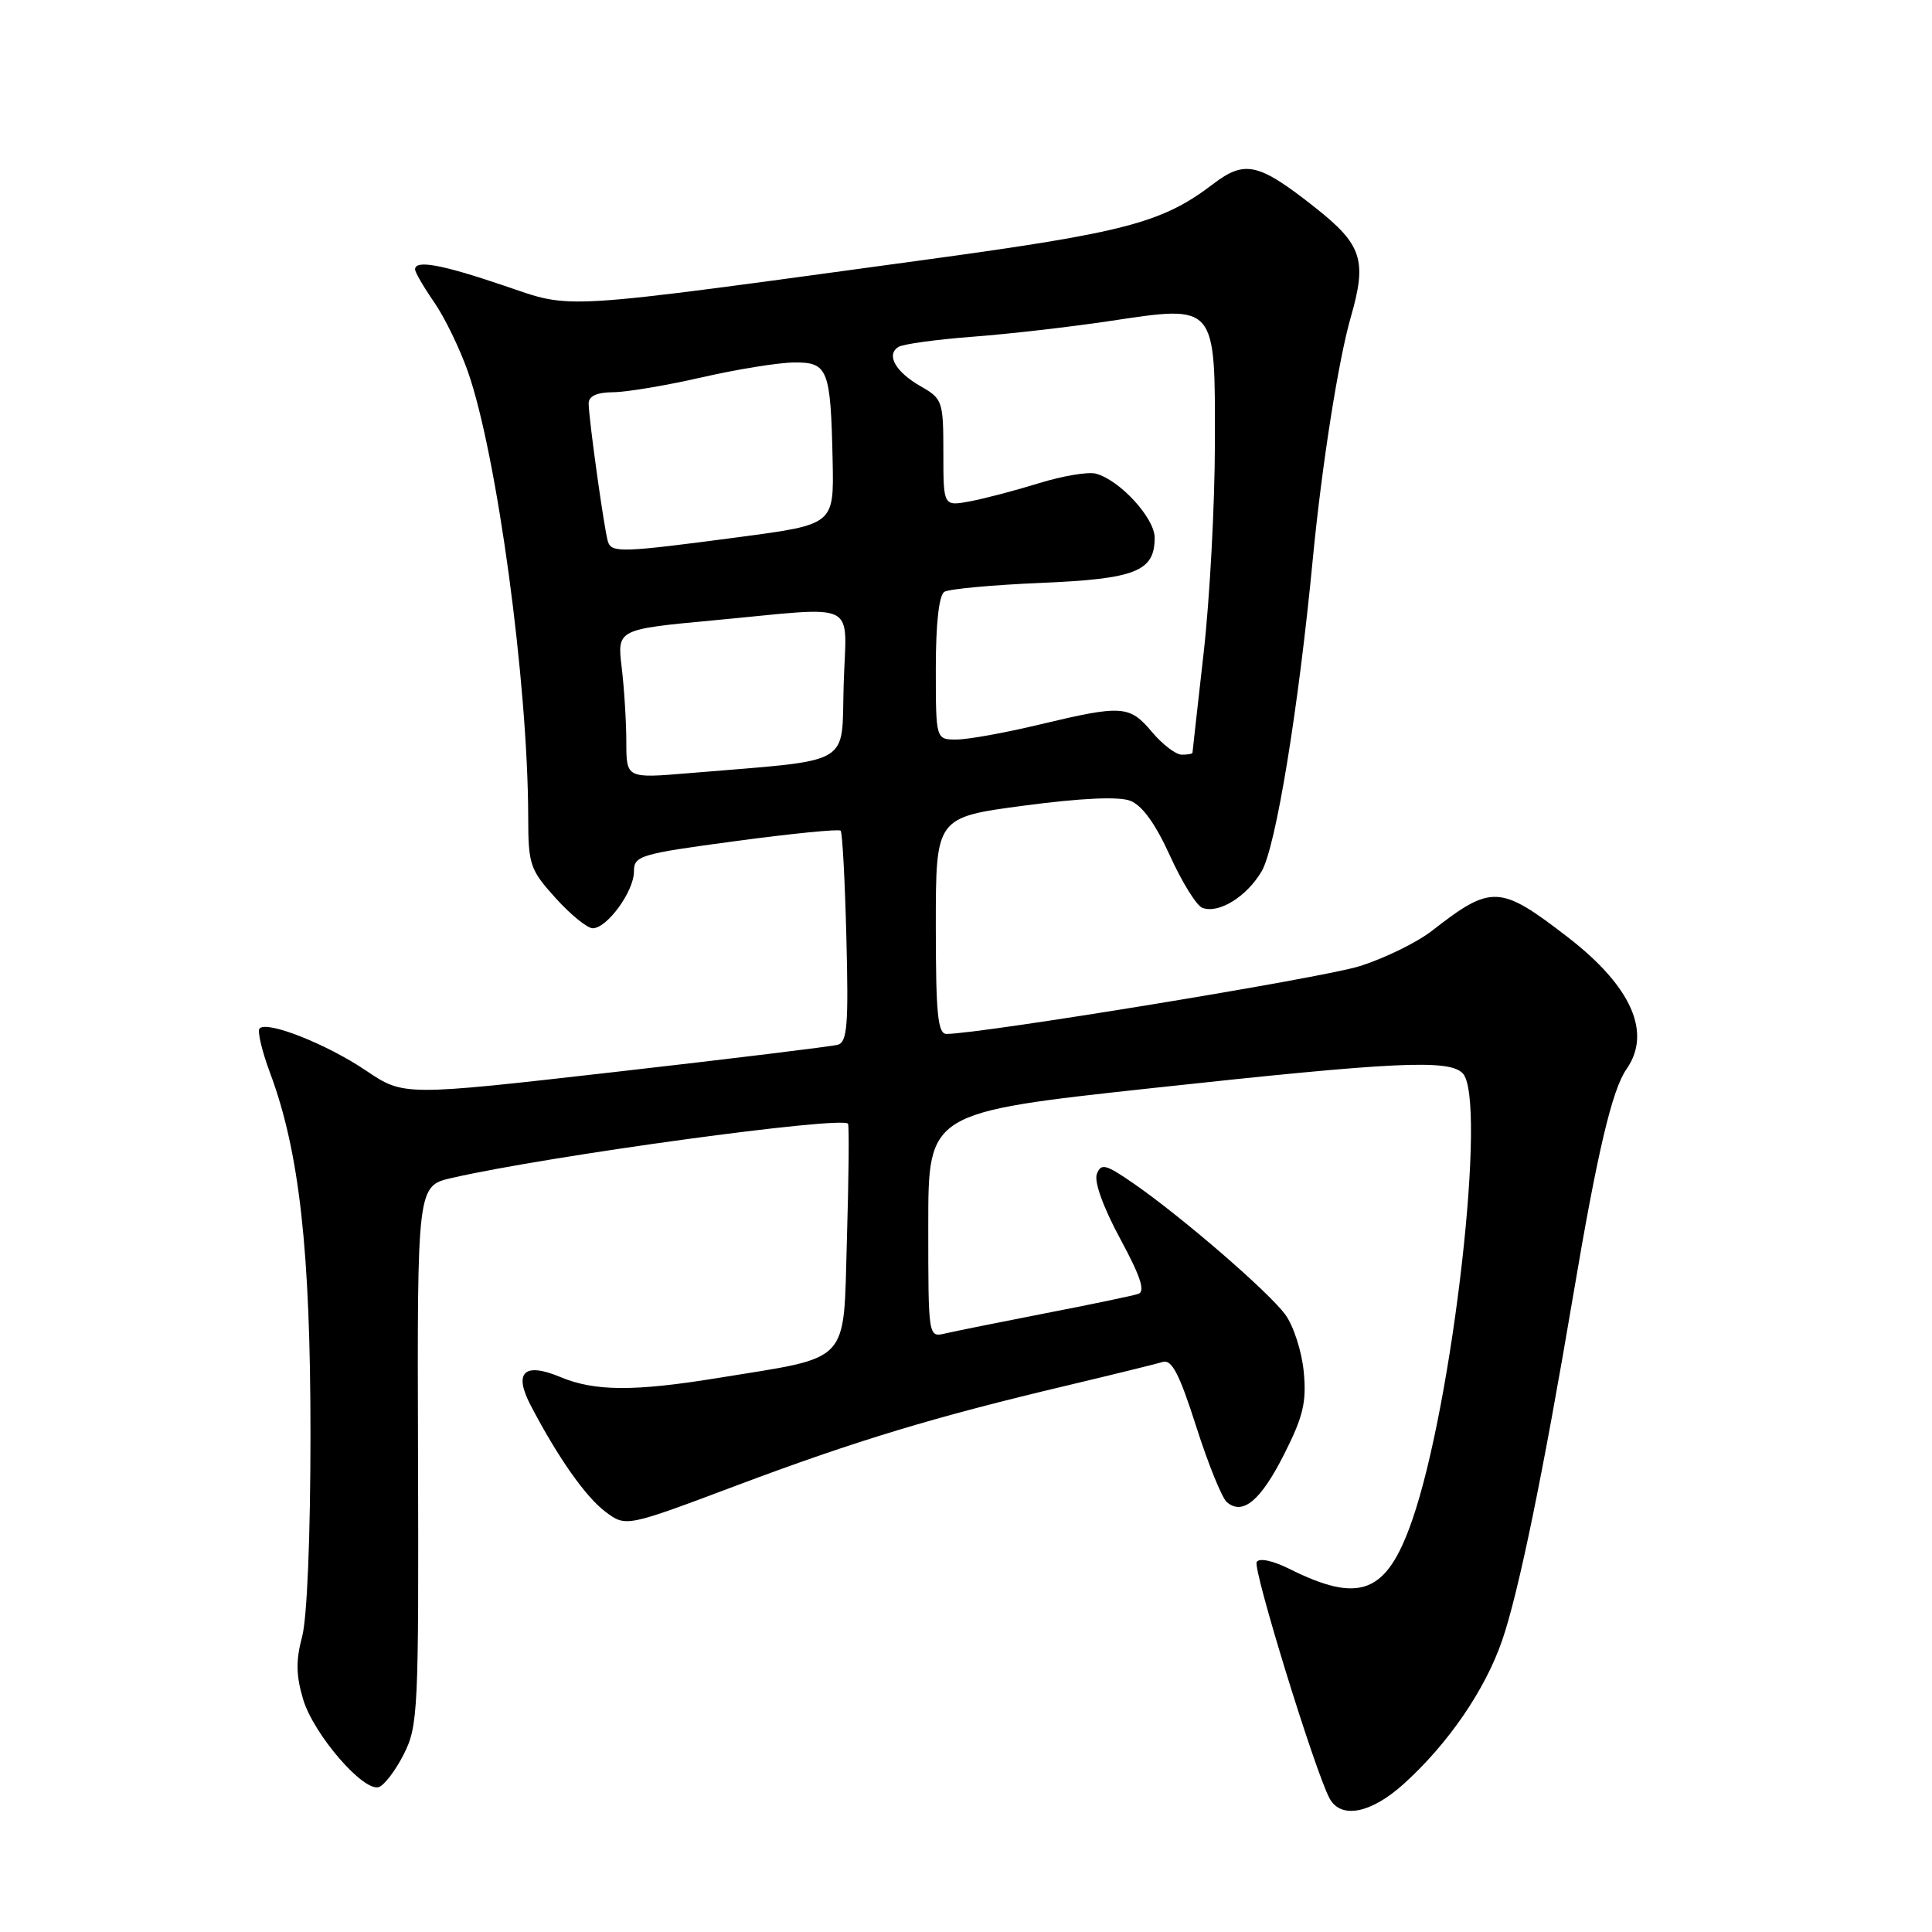 <?xml version="1.0" encoding="UTF-8" standalone="no"?>
<!DOCTYPE svg PUBLIC "-//W3C//DTD SVG 1.1//EN" "http://www.w3.org/Graphics/SVG/1.1/DTD/svg11.dtd" >
<svg xmlns="http://www.w3.org/2000/svg" xmlns:xlink="http://www.w3.org/1999/xlink" version="1.1" viewBox="0 0 256 256">
 <g >
 <path fill="currentColor"
d=" M 186.00 236.38 C 191.90 231.05 196.79 223.92 199.05 217.34 C 201.22 211.04 204.48 195.20 208.48 171.50 C 211.65 152.71 213.61 144.40 215.51 141.68 C 218.91 136.83 216.18 130.70 207.74 124.18 C 198.72 117.23 197.64 117.18 189.72 123.35 C 187.71 124.91 183.38 127.02 180.10 128.04 C 175.12 129.60 129.90 137.00 125.42 137.00 C 124.26 137.00 124.00 134.36 124.00 122.65 C 124.00 108.30 124.00 108.30 135.69 106.75 C 143.21 105.75 148.23 105.52 149.75 106.10 C 151.33 106.70 153.09 109.13 155.02 113.37 C 156.61 116.88 158.54 119.99 159.31 120.29 C 161.47 121.12 165.20 118.82 167.18 115.44 C 169.06 112.22 172.05 93.96 173.96 74.00 C 175.14 61.74 177.34 47.73 178.99 42.01 C 181.16 34.47 180.49 32.42 174.25 27.49 C 166.77 21.58 164.96 21.17 160.75 24.38 C 154.02 29.51 149.17 30.79 122.98 34.37 C 72.92 41.20 76.12 41.00 66.70 37.82 C 58.47 35.03 55.00 34.40 55.00 35.70 C 55.00 36.08 56.13 38.02 57.51 40.02 C 58.90 42.01 60.91 46.16 61.99 49.22 C 65.86 60.23 69.96 90.51 69.99 108.25 C 70.00 114.59 70.22 115.23 73.62 119.00 C 75.61 121.20 77.82 123.00 78.54 123.00 C 80.44 123.00 84.00 118.11 84.00 115.49 C 84.00 113.38 84.73 113.16 97.48 111.45 C 104.90 110.45 111.16 109.83 111.39 110.07 C 111.62 110.31 111.96 116.69 112.15 124.26 C 112.45 135.85 112.26 138.09 111.00 138.44 C 110.17 138.66 96.90 140.29 81.50 142.04 C 53.50 145.23 53.50 145.23 48.50 141.86 C 43.32 138.36 35.43 135.23 34.40 136.27 C 34.07 136.60 34.70 139.26 35.79 142.18 C 39.67 152.57 41.14 165.73 41.14 190.02 C 41.14 203.55 40.69 214.43 40.03 216.88 C 39.19 220.01 39.22 222.01 40.17 225.18 C 41.56 229.81 48.14 237.44 50.19 236.80 C 50.91 236.57 52.40 234.62 53.50 232.45 C 55.40 228.71 55.49 226.64 55.39 192.82 C 55.28 157.13 55.28 157.13 59.89 156.08 C 72.66 153.15 111.83 147.81 112.37 148.91 C 112.53 149.24 112.46 156.13 112.22 164.24 C 111.72 181.02 112.98 179.68 95.00 182.61 C 84.03 184.39 78.80 184.36 74.29 182.48 C 69.45 180.45 68.01 181.82 70.33 186.24 C 73.94 193.15 77.62 198.37 80.23 200.32 C 82.94 202.35 82.94 202.35 97.72 196.79 C 113.46 190.88 123.80 187.75 141.50 183.56 C 147.55 182.12 153.20 180.73 154.06 180.47 C 155.27 180.09 156.27 182.04 158.51 189.04 C 160.10 194.02 161.93 198.53 162.58 199.06 C 164.69 200.82 167.05 198.84 170.16 192.69 C 172.69 187.68 173.14 185.78 172.75 181.74 C 172.49 179.05 171.39 175.65 170.30 174.18 C 168.06 171.14 156.63 161.27 150.24 156.84 C 146.51 154.26 145.90 154.10 145.34 155.56 C 144.95 156.56 146.18 159.97 148.42 164.12 C 151.14 169.15 151.79 171.13 150.82 171.45 C 150.10 171.69 144.55 172.85 138.50 174.02 C 132.45 175.20 126.49 176.40 125.25 176.69 C 123.00 177.22 123.00 177.22 123.00 162.31 C 123.00 147.40 123.00 147.40 152.75 144.17 C 184.90 140.68 191.95 140.35 193.80 142.20 C 197.10 145.50 192.54 185.89 187.10 201.50 C 183.73 211.17 180.19 212.56 170.80 207.86 C 168.65 206.79 166.86 206.41 166.52 206.97 C 165.97 207.86 174.15 234.42 176.15 238.25 C 177.63 241.08 181.64 240.32 186.00 236.38 Z  M 82.99 98.32 C 82.99 95.67 82.71 91.23 82.38 88.45 C 81.77 83.39 81.77 83.39 94.63 82.19 C 114.19 80.37 112.12 79.33 111.79 90.75 C 111.46 101.70 113.38 100.60 91.25 102.45 C 83.00 103.14 83.00 103.14 82.99 98.32 Z  M 152.65 97.00 C 149.67 93.45 148.69 93.39 137.81 95.99 C 133.24 97.09 128.26 97.99 126.75 97.99 C 124.00 98.00 124.00 98.00 124.00 88.56 C 124.00 82.63 124.42 78.86 125.13 78.42 C 125.75 78.04 131.48 77.51 137.88 77.24 C 150.48 76.71 153.00 75.72 153.00 71.25 C 153.00 68.64 148.36 63.59 145.20 62.76 C 144.17 62.49 140.80 63.06 137.69 64.02 C 134.59 64.98 130.46 66.07 128.53 66.43 C 125.00 67.09 125.00 67.09 125.00 60.00 C 125.00 53.17 124.89 52.84 122.02 51.20 C 118.66 49.29 117.37 47.01 119.05 45.97 C 119.67 45.59 124.09 44.98 128.87 44.62 C 133.66 44.26 141.83 43.32 147.04 42.54 C 161.21 40.41 161.01 40.17 160.98 58.77 C 160.97 66.87 160.30 79.35 159.49 86.50 C 158.68 93.65 158.02 99.61 158.01 99.75 C 158.00 99.89 157.37 100.00 156.59 100.00 C 155.81 100.00 154.04 98.65 152.65 97.00 Z  M 80.55 71.75 C 80.06 70.17 78.00 55.41 78.00 53.46 C 78.00 52.48 79.08 51.99 81.25 51.97 C 83.04 51.96 88.33 51.07 93.00 50.00 C 97.67 48.93 103.18 48.04 105.23 48.03 C 109.72 47.99 110.07 48.89 110.33 61.12 C 110.50 69.50 110.50 69.50 98.00 71.16 C 82.29 73.24 81.03 73.28 80.55 71.75 Z "/>
</g>
</svg>